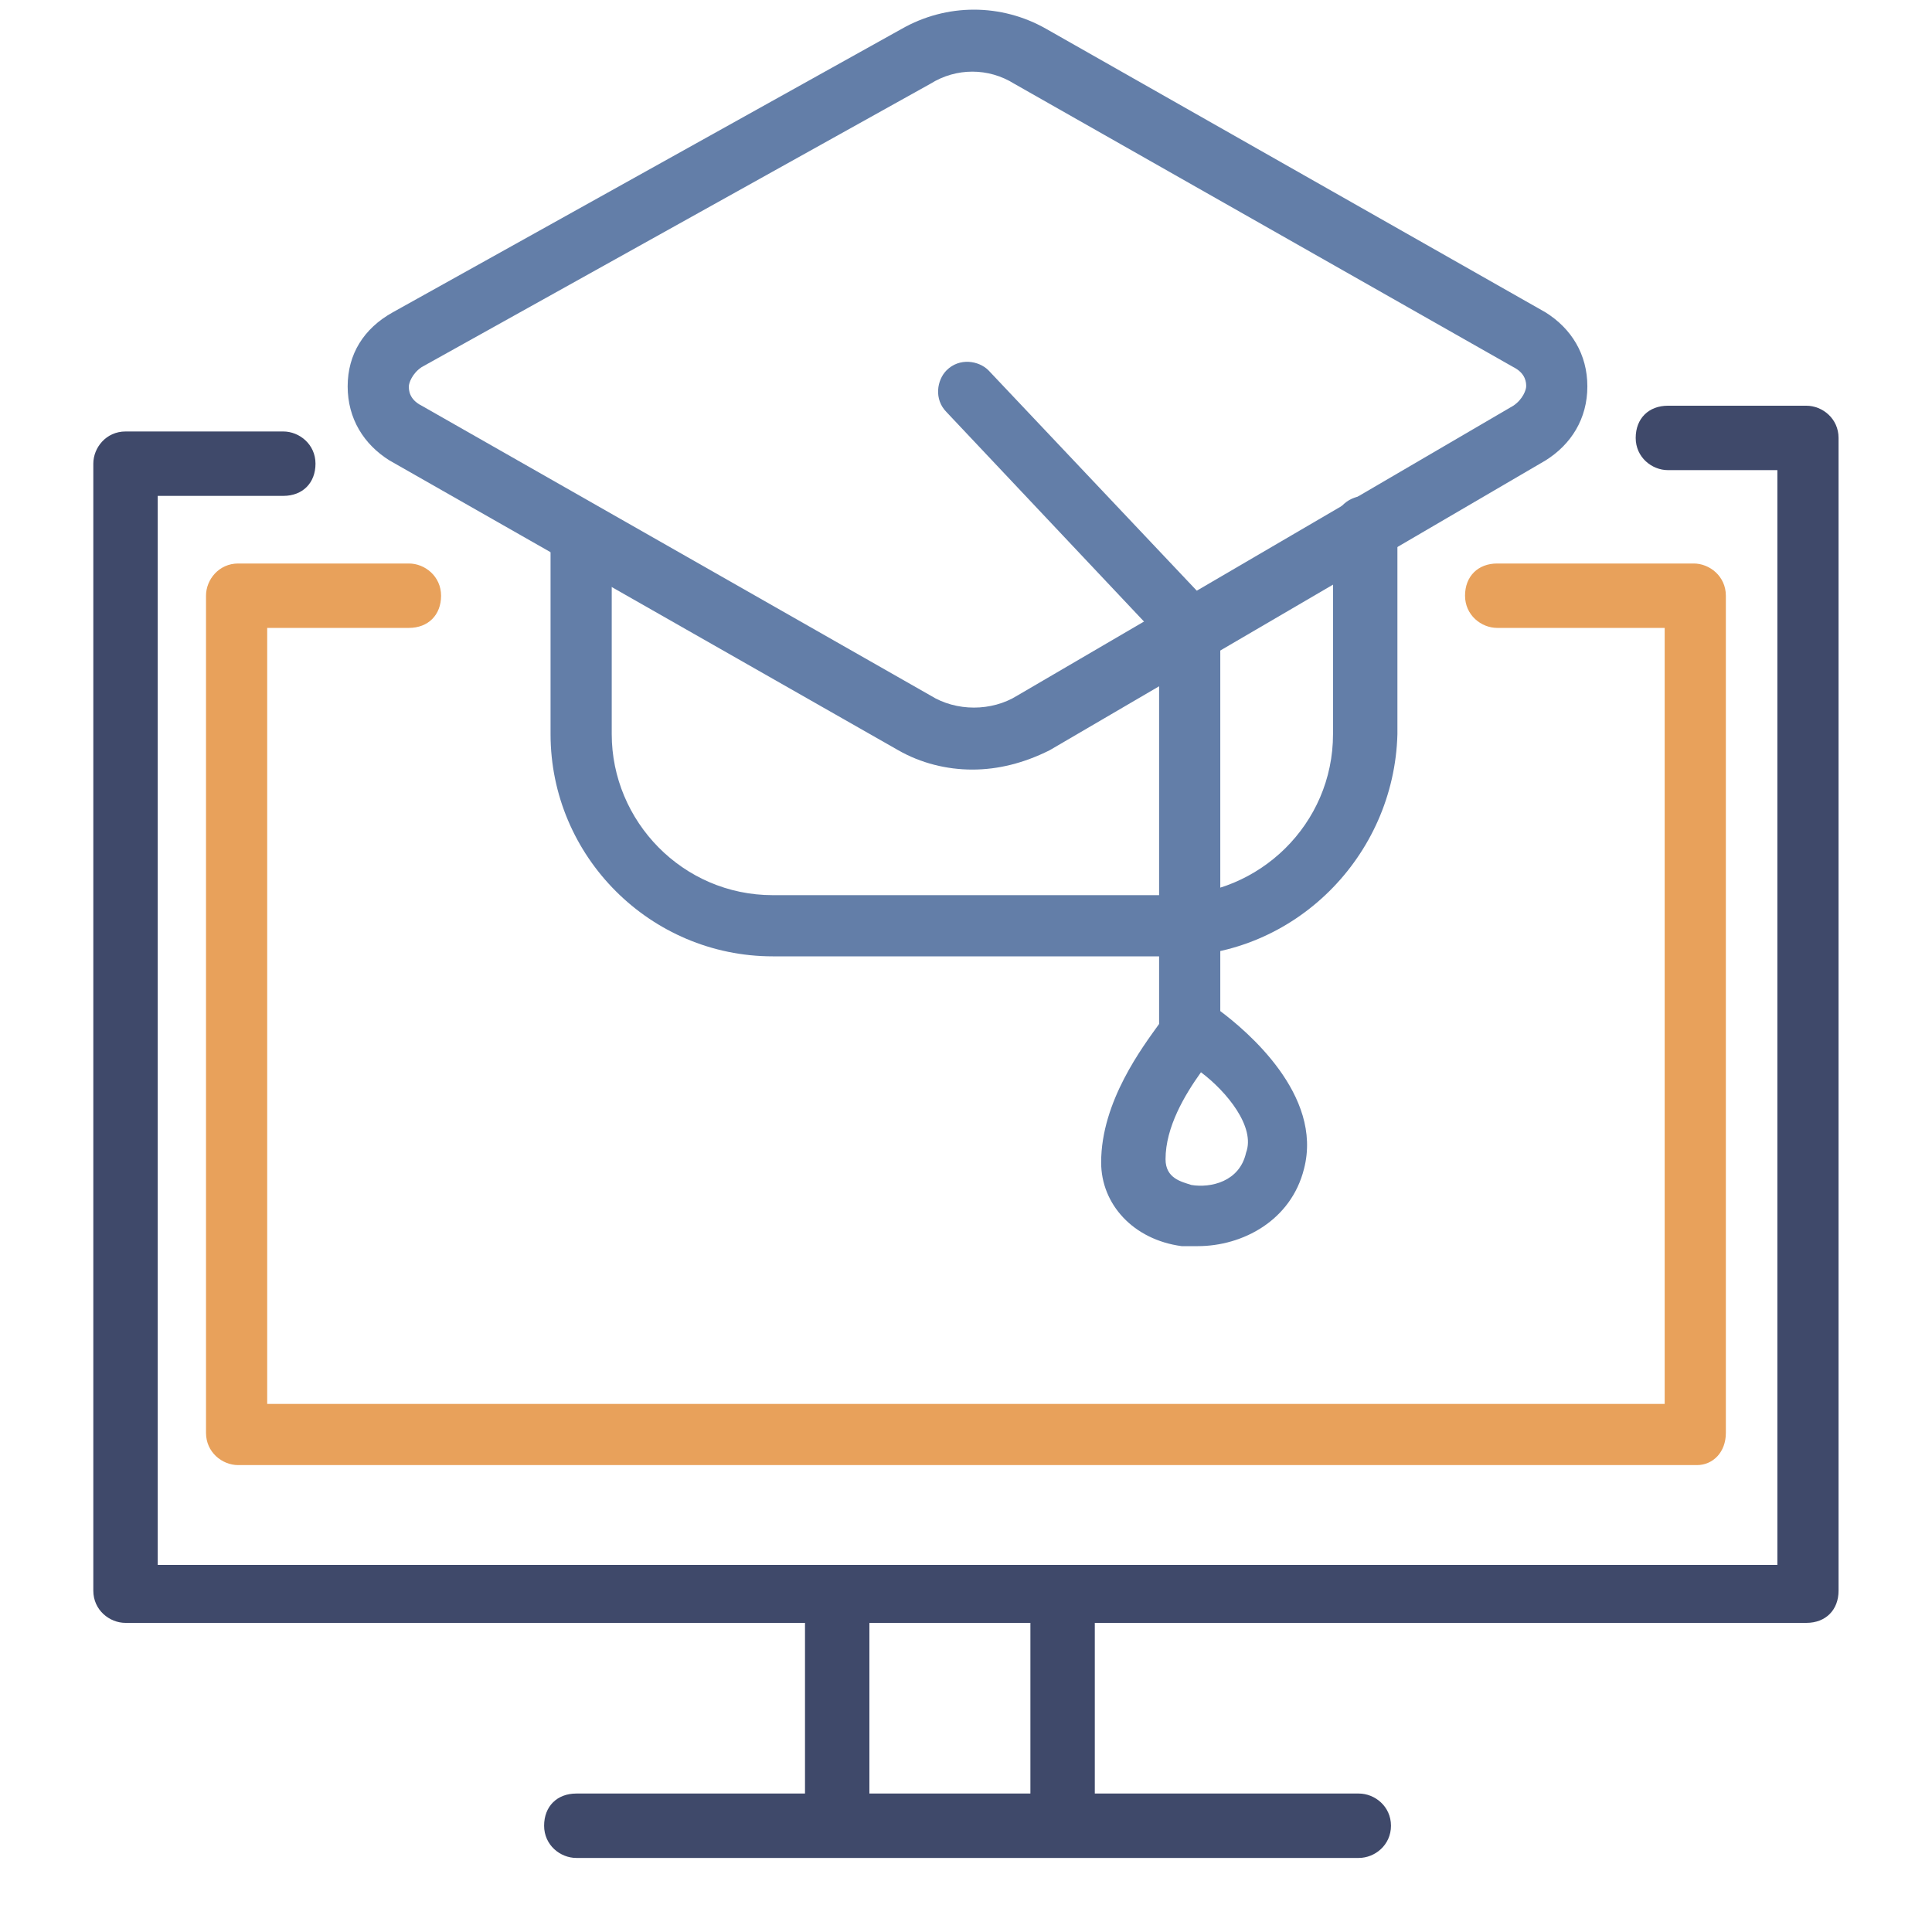 <svg width="60" height="60" viewBox="0 0 60 60" fill="none" xmlns="http://www.w3.org/2000/svg">
    <path d="M30.197 23.9C29.397 23.9 28.597 23.7 27.897 23.3L12.097 14.3C11.297 13.8 10.797 13 10.797 12C10.797 11 11.297 10.2 12.197 9.7L27.997 0.9C29.397 0.1 31.097 0.1 32.497 0.9L47.997 9.7C48.797 10.2 49.297 11 49.297 12C49.297 13 48.797 13.8 47.997 14.3L32.597 23.3C31.797 23.7 30.997 23.9 30.197 23.9ZM13.097 11.4C12.797 11.6 12.697 11.9 12.697 12C12.697 12.1 12.697 12.4 13.097 12.6L28.897 21.6C29.697 22.1 30.797 22.1 31.597 21.6L46.997 12.6C47.297 12.4 47.397 12.1 47.397 12C47.397 11.9 47.397 11.6 46.997 11.4L31.497 2.6C30.697 2.1 29.697 2.1 28.897 2.6L13.097 11.4Z" fill="#637EA8"/>
    <path d="M36.398 29.7H23.998C20.198 29.7 17.098 26.6 17.098 22.8V17C17.098 16.5 17.498 16 17.998 16C18.498 16 18.898 16.4 18.998 16.9V22.8C18.998 25.5 21.198 27.8 23.998 27.8H36.398C39.098 27.8 41.398 25.6 41.398 22.8V16.4C41.398 15.9 41.798 15.4 42.398 15.4C42.998 15.4 43.398 15.8 43.398 16.4V22.8C43.298 26.6 40.198 29.7 36.398 29.7Z" fill="#637EA8"/>
    <path d="M37.197 38.7C36.997 38.7 36.897 38.7 36.697 38.7C35.197 38.5 34.197 37.4 34.197 36.1C34.197 34.2 35.497 32.5 35.997 31.8V19.8L29.397 12.8C28.997 12.4 29.097 11.8 29.397 11.5C29.797 11.1 30.397 11.2 30.697 11.5L37.597 18.8C37.797 19 37.897 19.2 37.897 19.5V31.4C38.697 32 41.097 34 40.497 36.3C40.097 37.9 38.597 38.7 37.197 38.7ZM37.297 33.3C36.797 34 36.197 35 36.197 36C36.197 36.6 36.697 36.7 36.997 36.8C37.597 36.9 38.497 36.7 38.697 35.8C38.997 35 38.097 33.9 37.297 33.3Z" fill="#637EA8"/>
    <path d="M52.698 45.5H7.398C6.898 45.5 6.398 45.1 6.398 44.5V18.5C6.398 18 6.798 17.5 7.398 17.5H12.698C13.198 17.5 13.698 17.9 13.698 18.5C13.698 19.1 13.298 19.5 12.698 19.5H8.298V43.6H51.698V19.5H46.498C45.998 19.5 45.498 19.1 45.498 18.5C45.498 17.9 45.898 17.5 46.498 17.5H52.598C53.098 17.5 53.598 17.9 53.598 18.5V44.5C53.598 45.1 53.198 45.5 52.698 45.5Z" fill="#E8A15B"/>
    <path d="M26 57C25.5 57 25 56.623 25 56.059V49.941C25 49.471 25.4 49 26 49C26.6 49 27 49.377 27 49.941V56.153C27 56.623 26.6 57 26 57Z" fill="#3F496A"/>
    <path d="M33 57C32.5 57 32 56.623 32 56.059V49.941C32 49.471 32.4 49 33 49C33.6 49 34 49.377 34 49.941V56.153C34 56.623 33.6 57 33 57Z" fill="#3F496A"/>
    <path d="M42.198 57.7H17.898C17.398 57.7 16.898 57.3 16.898 56.7C16.898 56.1 17.298 55.7 17.898 55.7H42.198C42.698 55.7 43.198 56.1 43.198 56.7C43.198 57.3 42.698 57.7 42.198 57.7Z" fill="#3F496A"/>
    <path d="M56.098 50.4H3.898C3.398 50.4 2.898 50 2.898 49.4V14.4C2.898 13.9 3.298 13.4 3.898 13.4H8.798C9.298 13.4 9.798 13.8 9.798 14.4C9.798 15 9.398 15.4 8.798 15.4H4.898V48.6H55.198V14.6H51.798C51.298 14.6 50.798 14.2 50.798 13.6C50.798 13 51.198 12.6 51.798 12.6H56.098C56.598 12.6 57.098 13 57.098 13.6V49.4C57.098 50 56.698 50.4 56.098 50.4Z" fill="#3F496A"/>
</svg>
